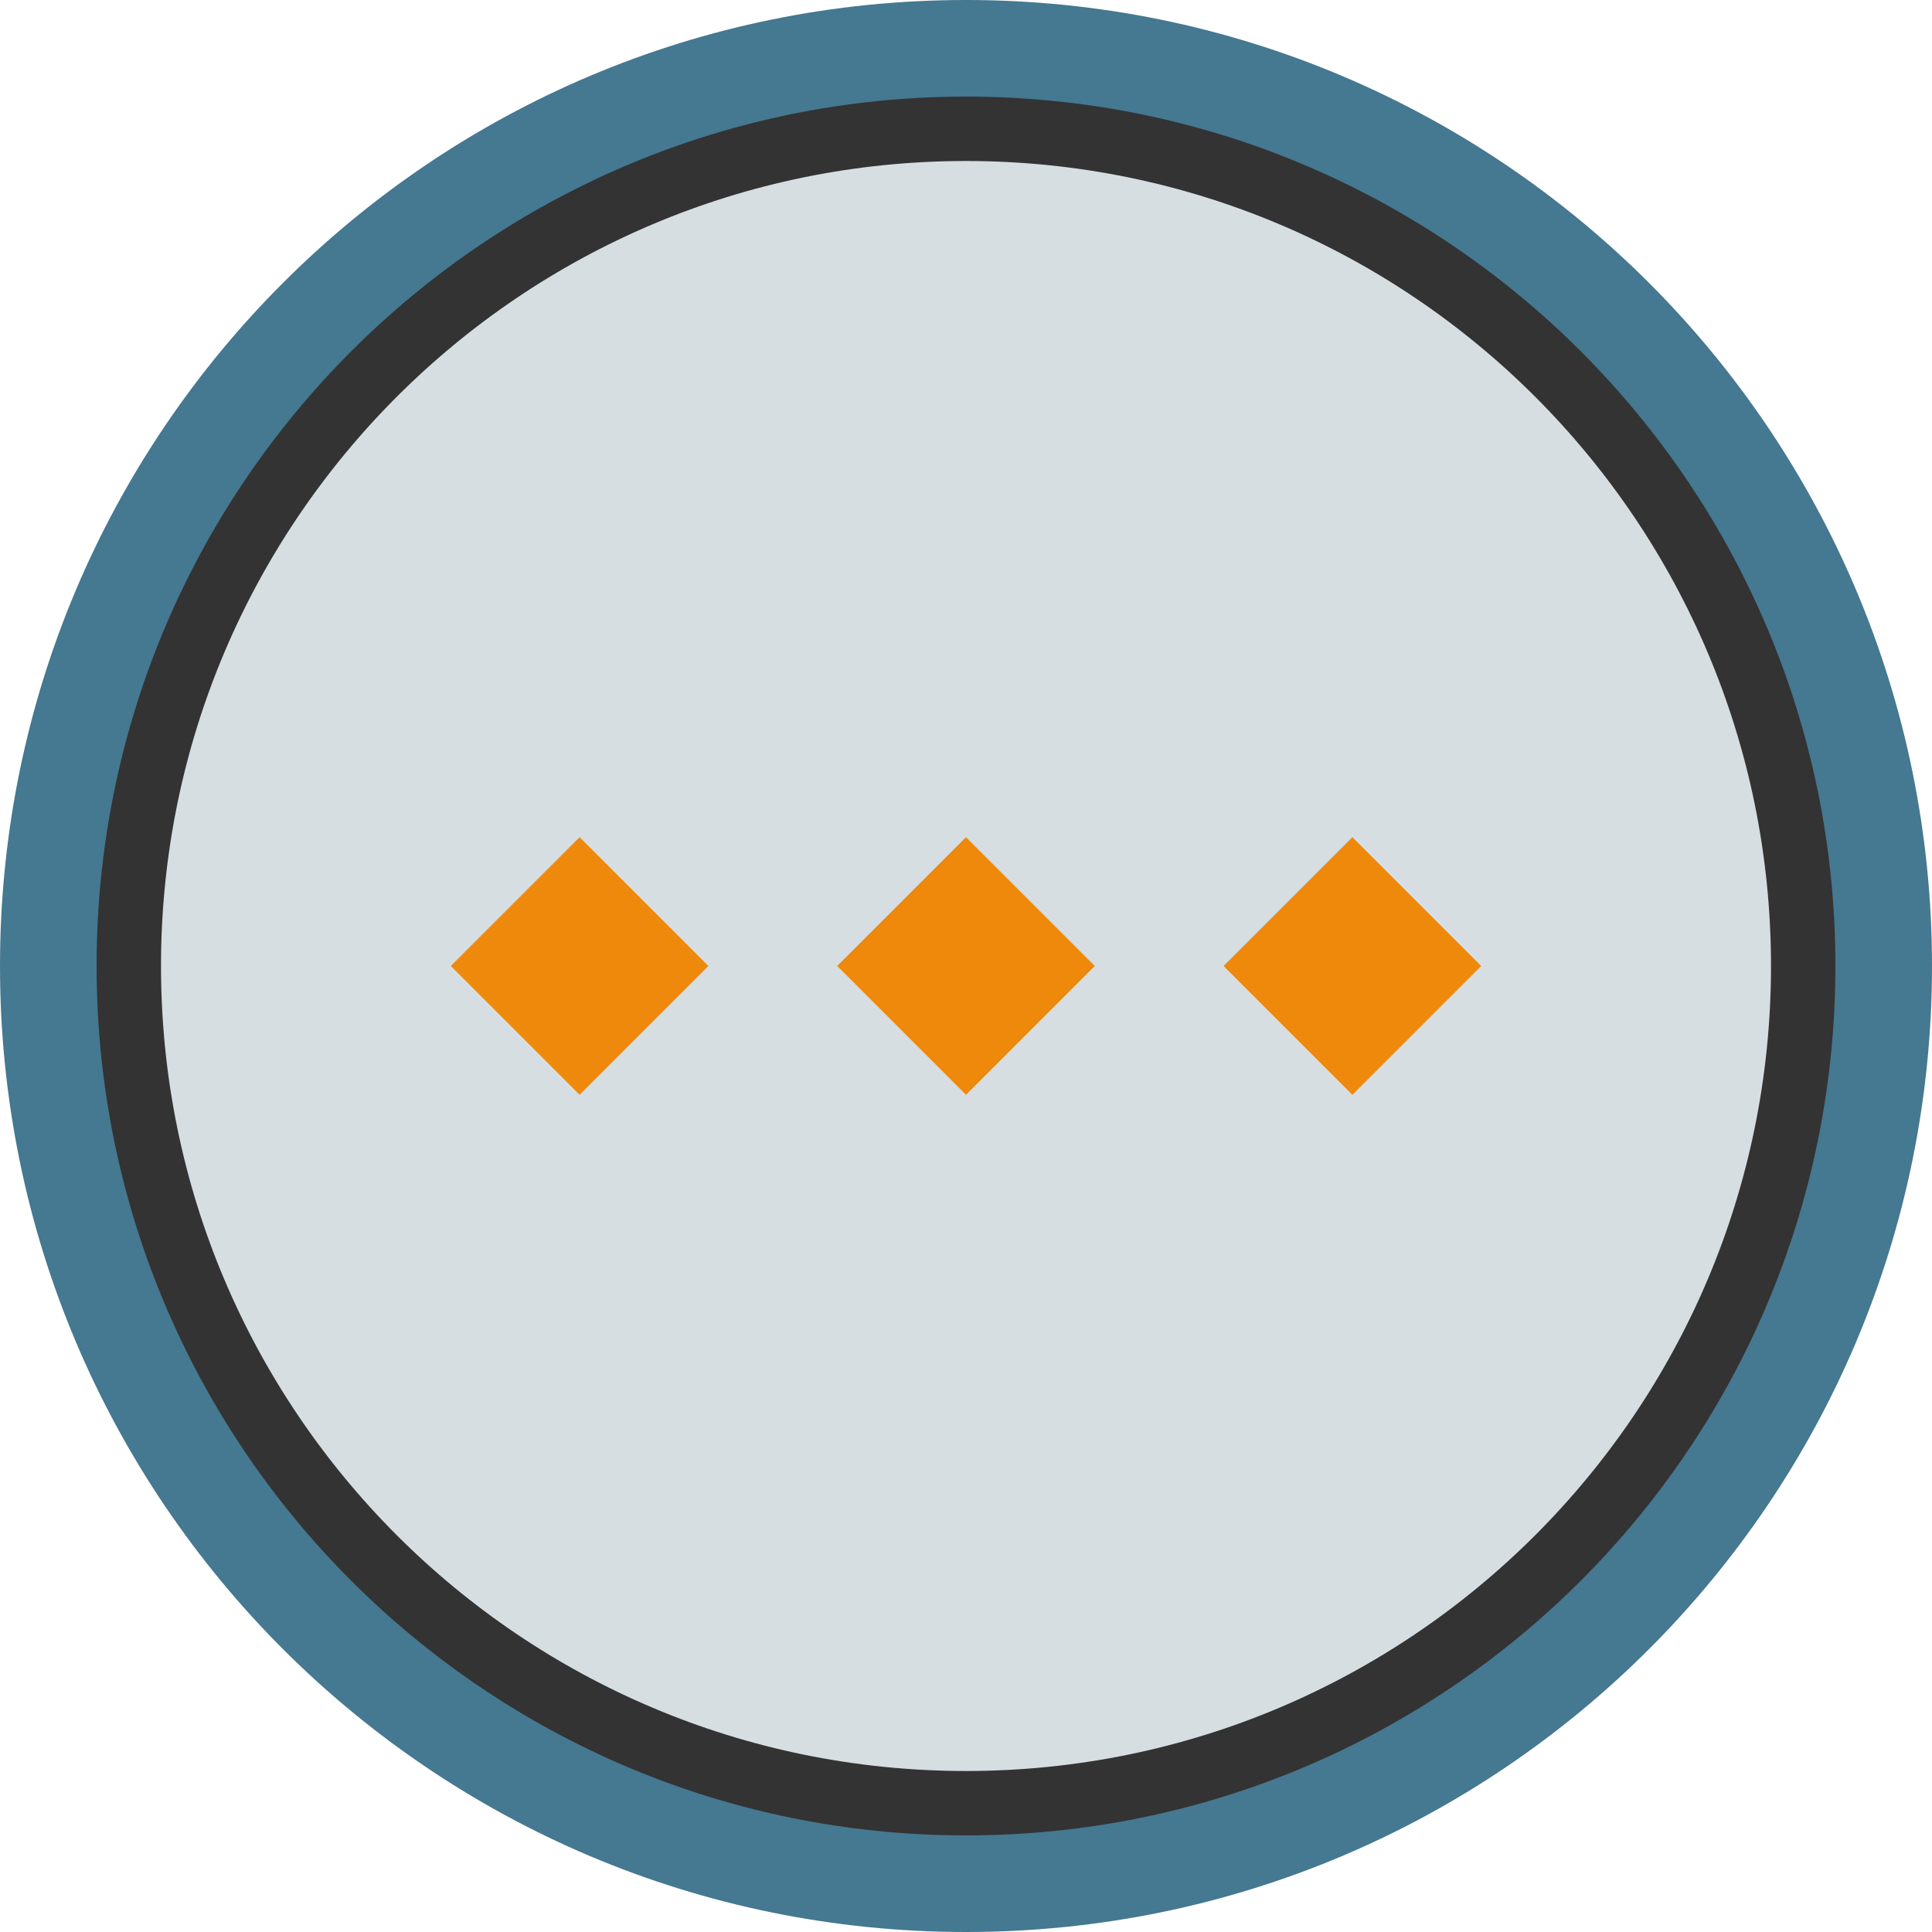<svg width="60" height="60" viewBox="0 0 60 60" fill="none" xmlns="http://www.w3.org/2000/svg">
<path d="M30 60C46.569 60 60 46.569 60 30C60 13.431 46.569 0 30 0C13.431 0 0 13.431 0 30C0 46.569 13.431 60 30 60Z" fill="#457891"/>
<path d="M30 56C44.359 56 56 44.359 56 30C56 15.641 44.359 4 30 4C15.641 4 4 15.641 4 30C4 44.359 15.641 56 30 56Z" fill="#D6DEE1" stroke="#333333" stroke-width="2"/>
<path d="M18 26L14 30L18 34L22 30L18 26ZM30 26L26 30L30 34L34 30L30 26ZM42 26L38 30L42 34L46 30L42 26Z" fill="#EE890C"/>
</svg>
